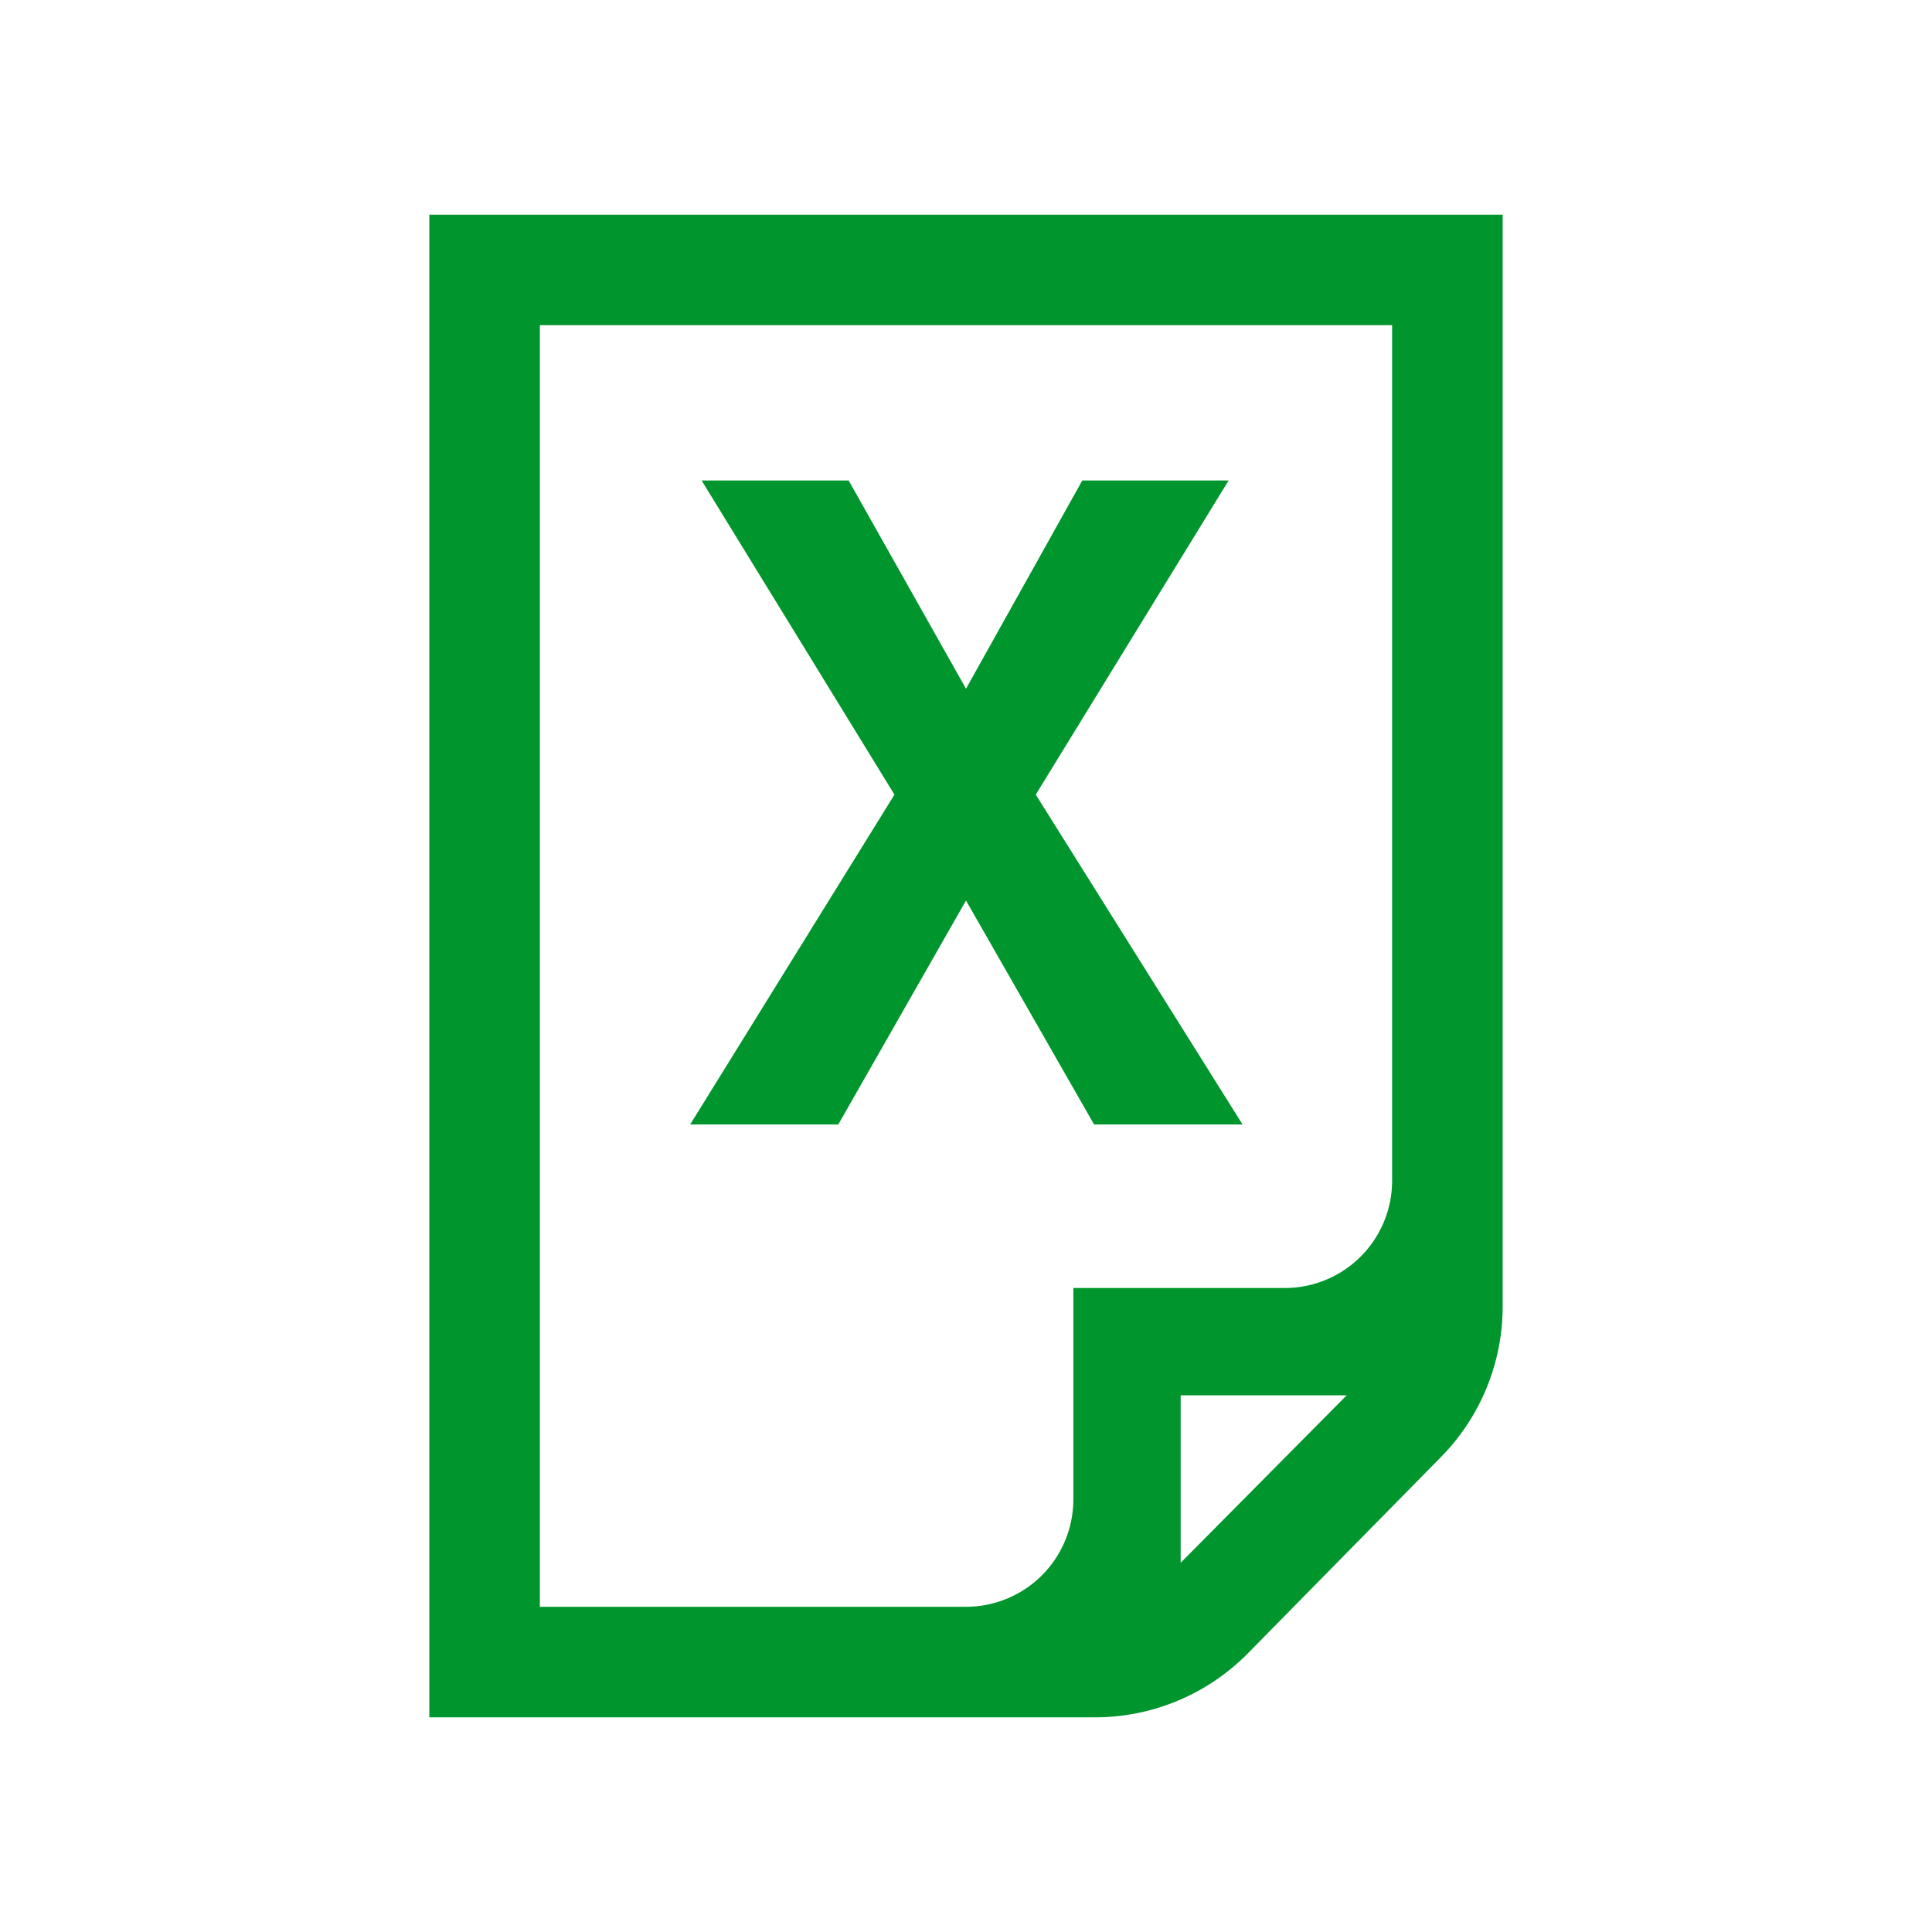 <svg xmlns="http://www.w3.org/2000/svg" viewBox="0 0 54 54"><defs><style>.cls-1{fill:#00962d;}</style></defs><g id="docs"><g id="file-excel"><path class="cls-1" d="M30.58,31.43,27,25.17l-3.57,6.26H19.29L25,22.21l-5.39-8.78h4.11L27,19.25l3.25-5.82h4.09l-5.39,8.78,5.78,9.22Z"/><path class="cls-1" d="M12,6V48H30.6a6,6,0,0,0,4.28-1.79l5.39-5.48A6,6,0,0,0,42,36.49V6Zm3.09,3.09H38.91V33a3,3,0,0,1-3,3H30v5.91a3,3,0,0,1-3,3H15.09ZM33,43.68V39h4.64Z"/></g></g></svg>